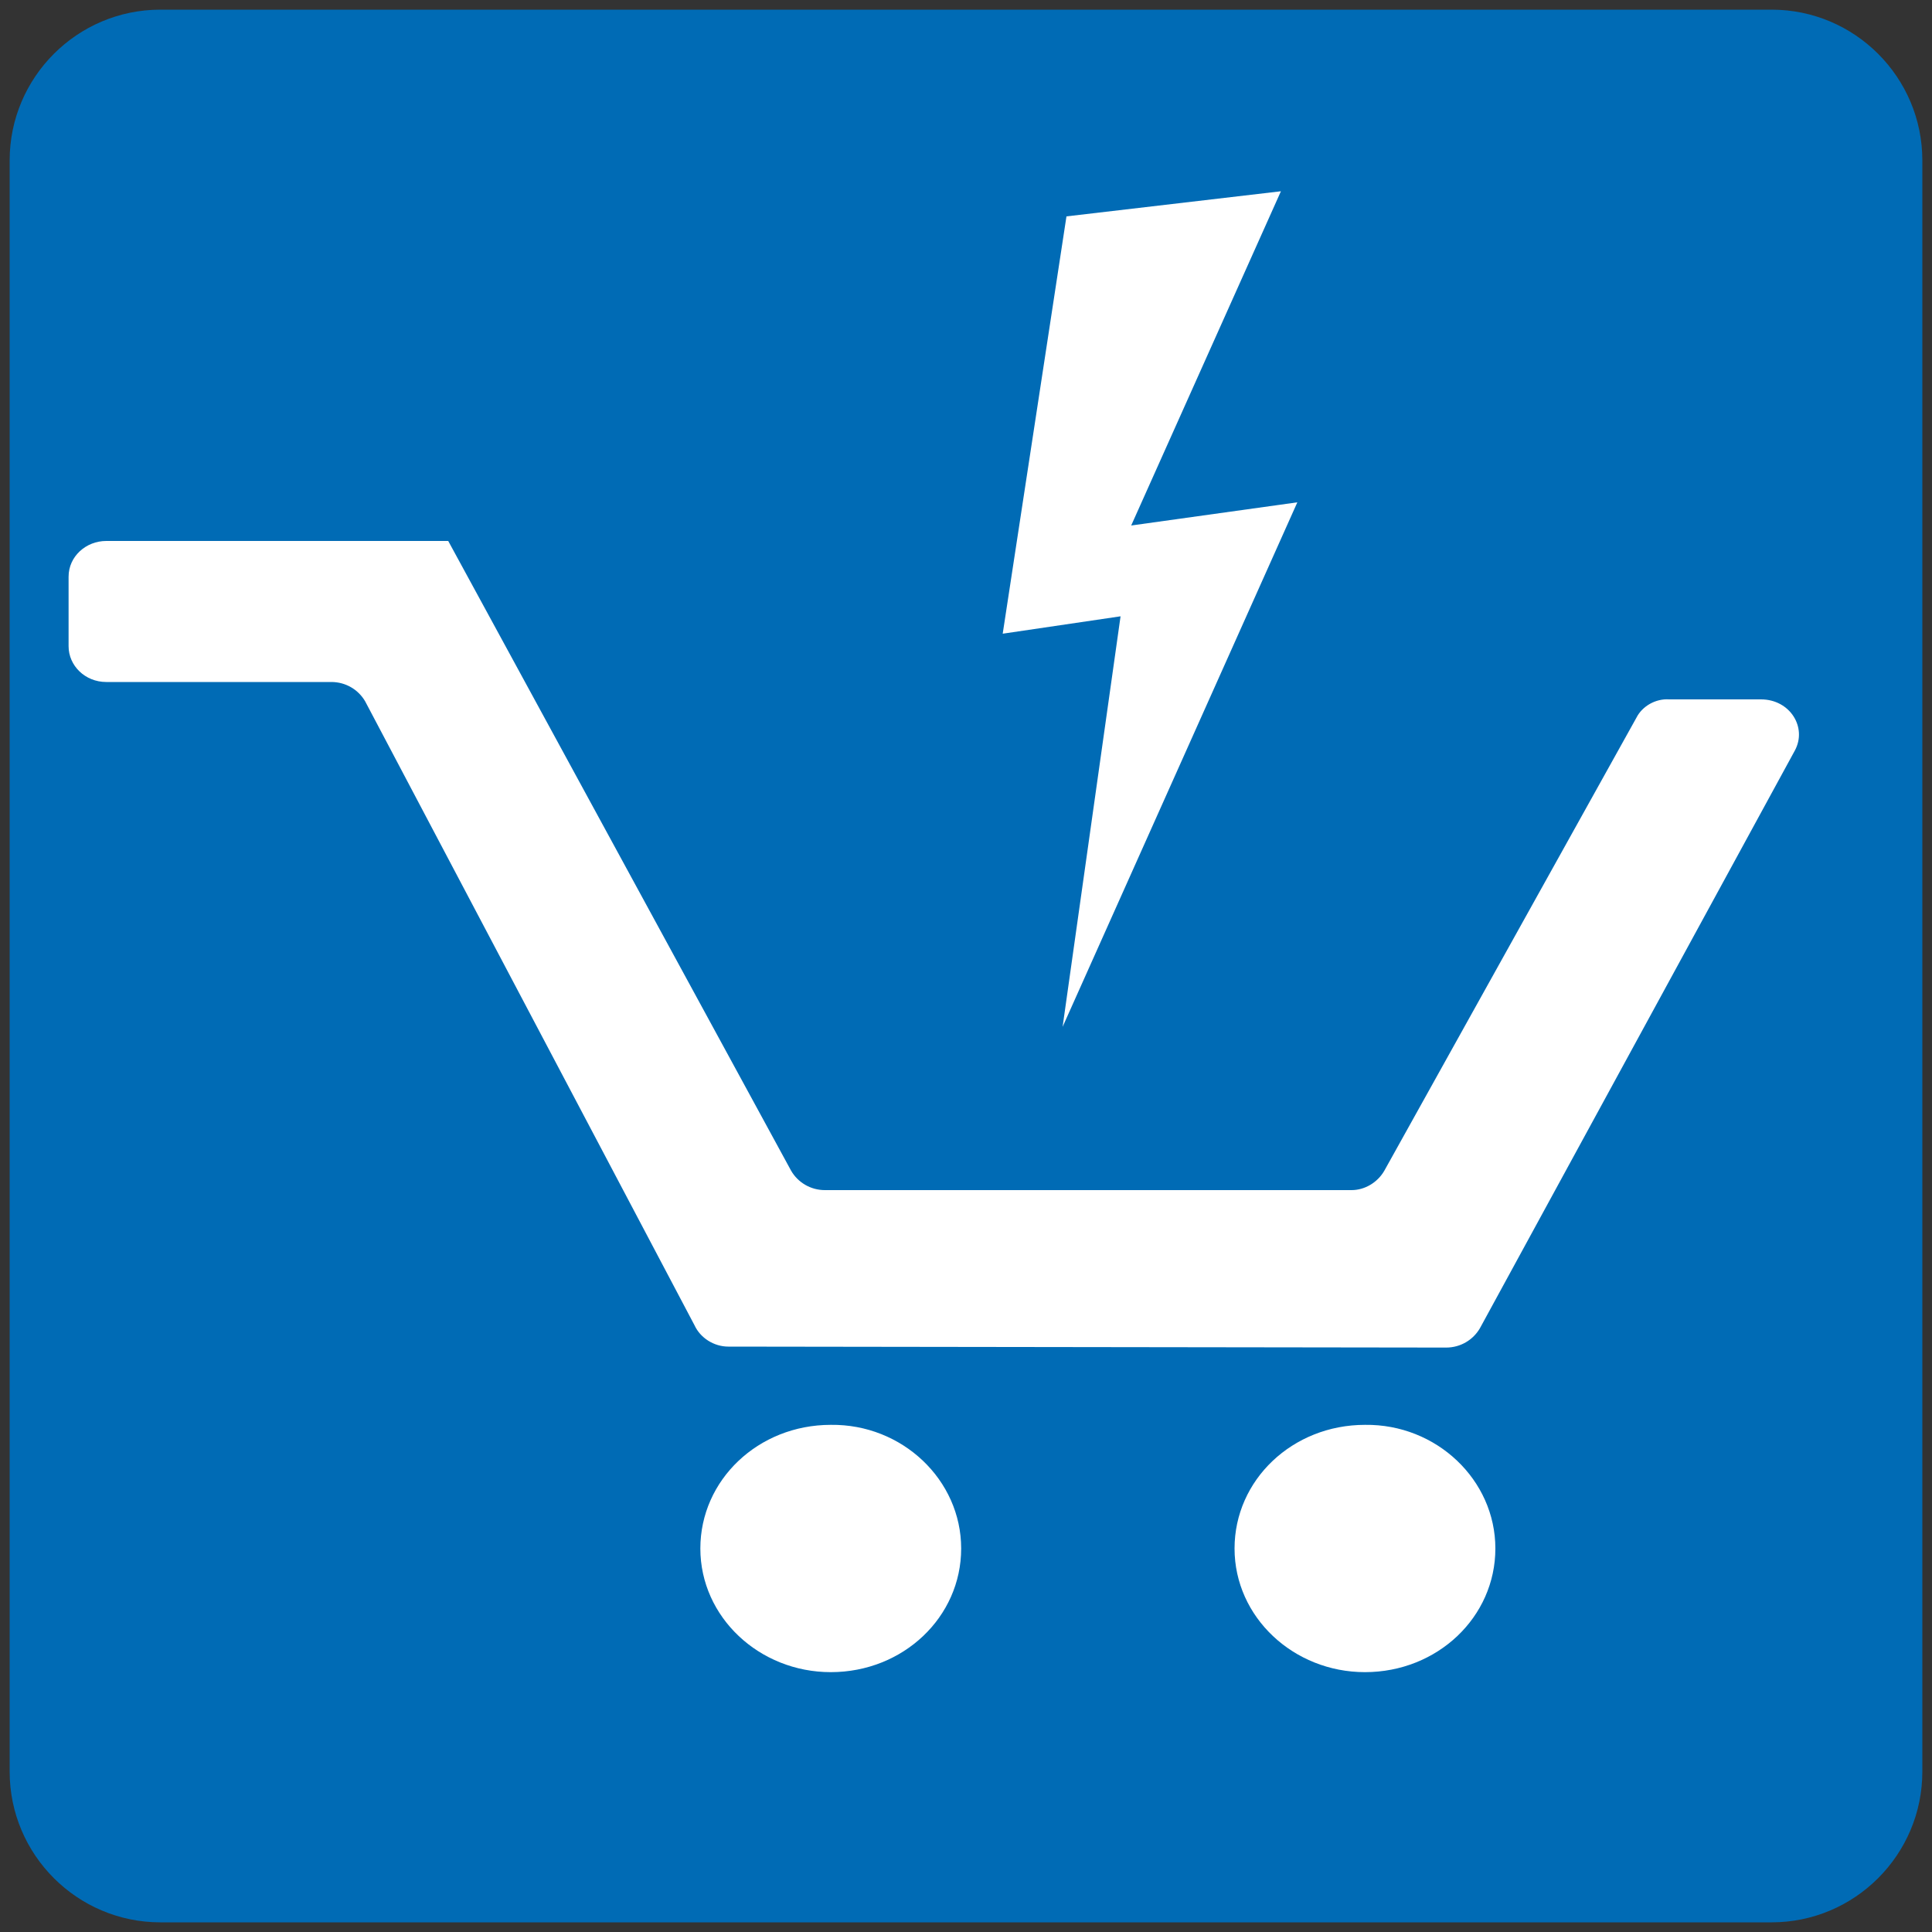 <?xml version="1.0" encoding="utf-8"?>
<!-- Generator: Adobe Illustrator 19.1.0, SVG Export Plug-In . SVG Version: 6.00 Build 0)  -->
<!DOCTYPE svg PUBLIC "-//W3C//DTD SVG 1.1//EN" "http://www.w3.org/Graphics/SVG/1.1/DTD/svg11.dtd">
<svg version="1.1" id="Layer_1" xmlns="http://www.w3.org/2000/svg" xmlns:xlink="http://www.w3.org/1999/xlink" x="0px" y="0px"
	 viewBox="0 0 200 200" style="enable-background:new 0 0 200 200;" xml:space="preserve">
<rect x="0" y="0" width="200" height="200" fill="#333333" stroke="none"/>
<style type="text/css">
	.st0{fill:#006BB5;}
	.st1{fill:#FFFFFF;}
	.st2{fill-rule:evenodd;clip-rule:evenodd;fill:#FFFFFF;}
</style>
<g>
	<path class="st0" d="M199,183.4c0,8.6-7,15.6-15.6,15.6H16.6C8,199,1,192,1,183.4V16.6C1,8,8,1,16.6,1h166.8C192,1,199,8,199,16.6
		V183.4z"/>
	<path class="st1" d="M99.5,160.3c0,7.1-6,12.8-13.5,12.8c-7.4,0-13.5-5.7-13.5-12.8c0-7.1,6-12.8,13.5-12.8
		C93.4,147.4,99.5,153.2,99.5,160.3z"/>
	<path class="st1" d="M154.8,160.3c0,7.1-6,12.8-13.5,12.8c-7.4,0-13.5-5.7-13.5-12.8c0-7.1,6-12.8,13.5-12.8
		C148.7,147.4,154.8,153.2,154.8,160.3z"/>
	<path class="st1" d="M169.4,74.3l-26.1,46.9c-0.7,1.2-2,2-3.4,2H85.4c-1.5,0-2.8-0.8-3.5-2L46.4,56h-0.1H28.2H11
		c-2.1,0-3.9,1.6-3.9,3.7v7.2c0,2,1.7,3.7,3.9,3.7h23.3c1.5,0,2.8,0.8,3.5,2l34.1,64.6l0,0c0.6,1.3,2,2.2,3.5,2.2l74.3,0.1
		c1.5,0,2.8-0.8,3.5-2l32.6-59.8c1.3-2.4-0.5-5.3-3.5-5.3h-9.5C171.4,72.3,170,73.1,169.4,74.3z"/>
	<path class="st2" d="M132.6,19.8l-15.5,34.6l17.2-2.4L110,106.3l6-42.5l-12.2,1.8l6.6-43.2L132.6,19.8z"/>
</g>
</svg>
